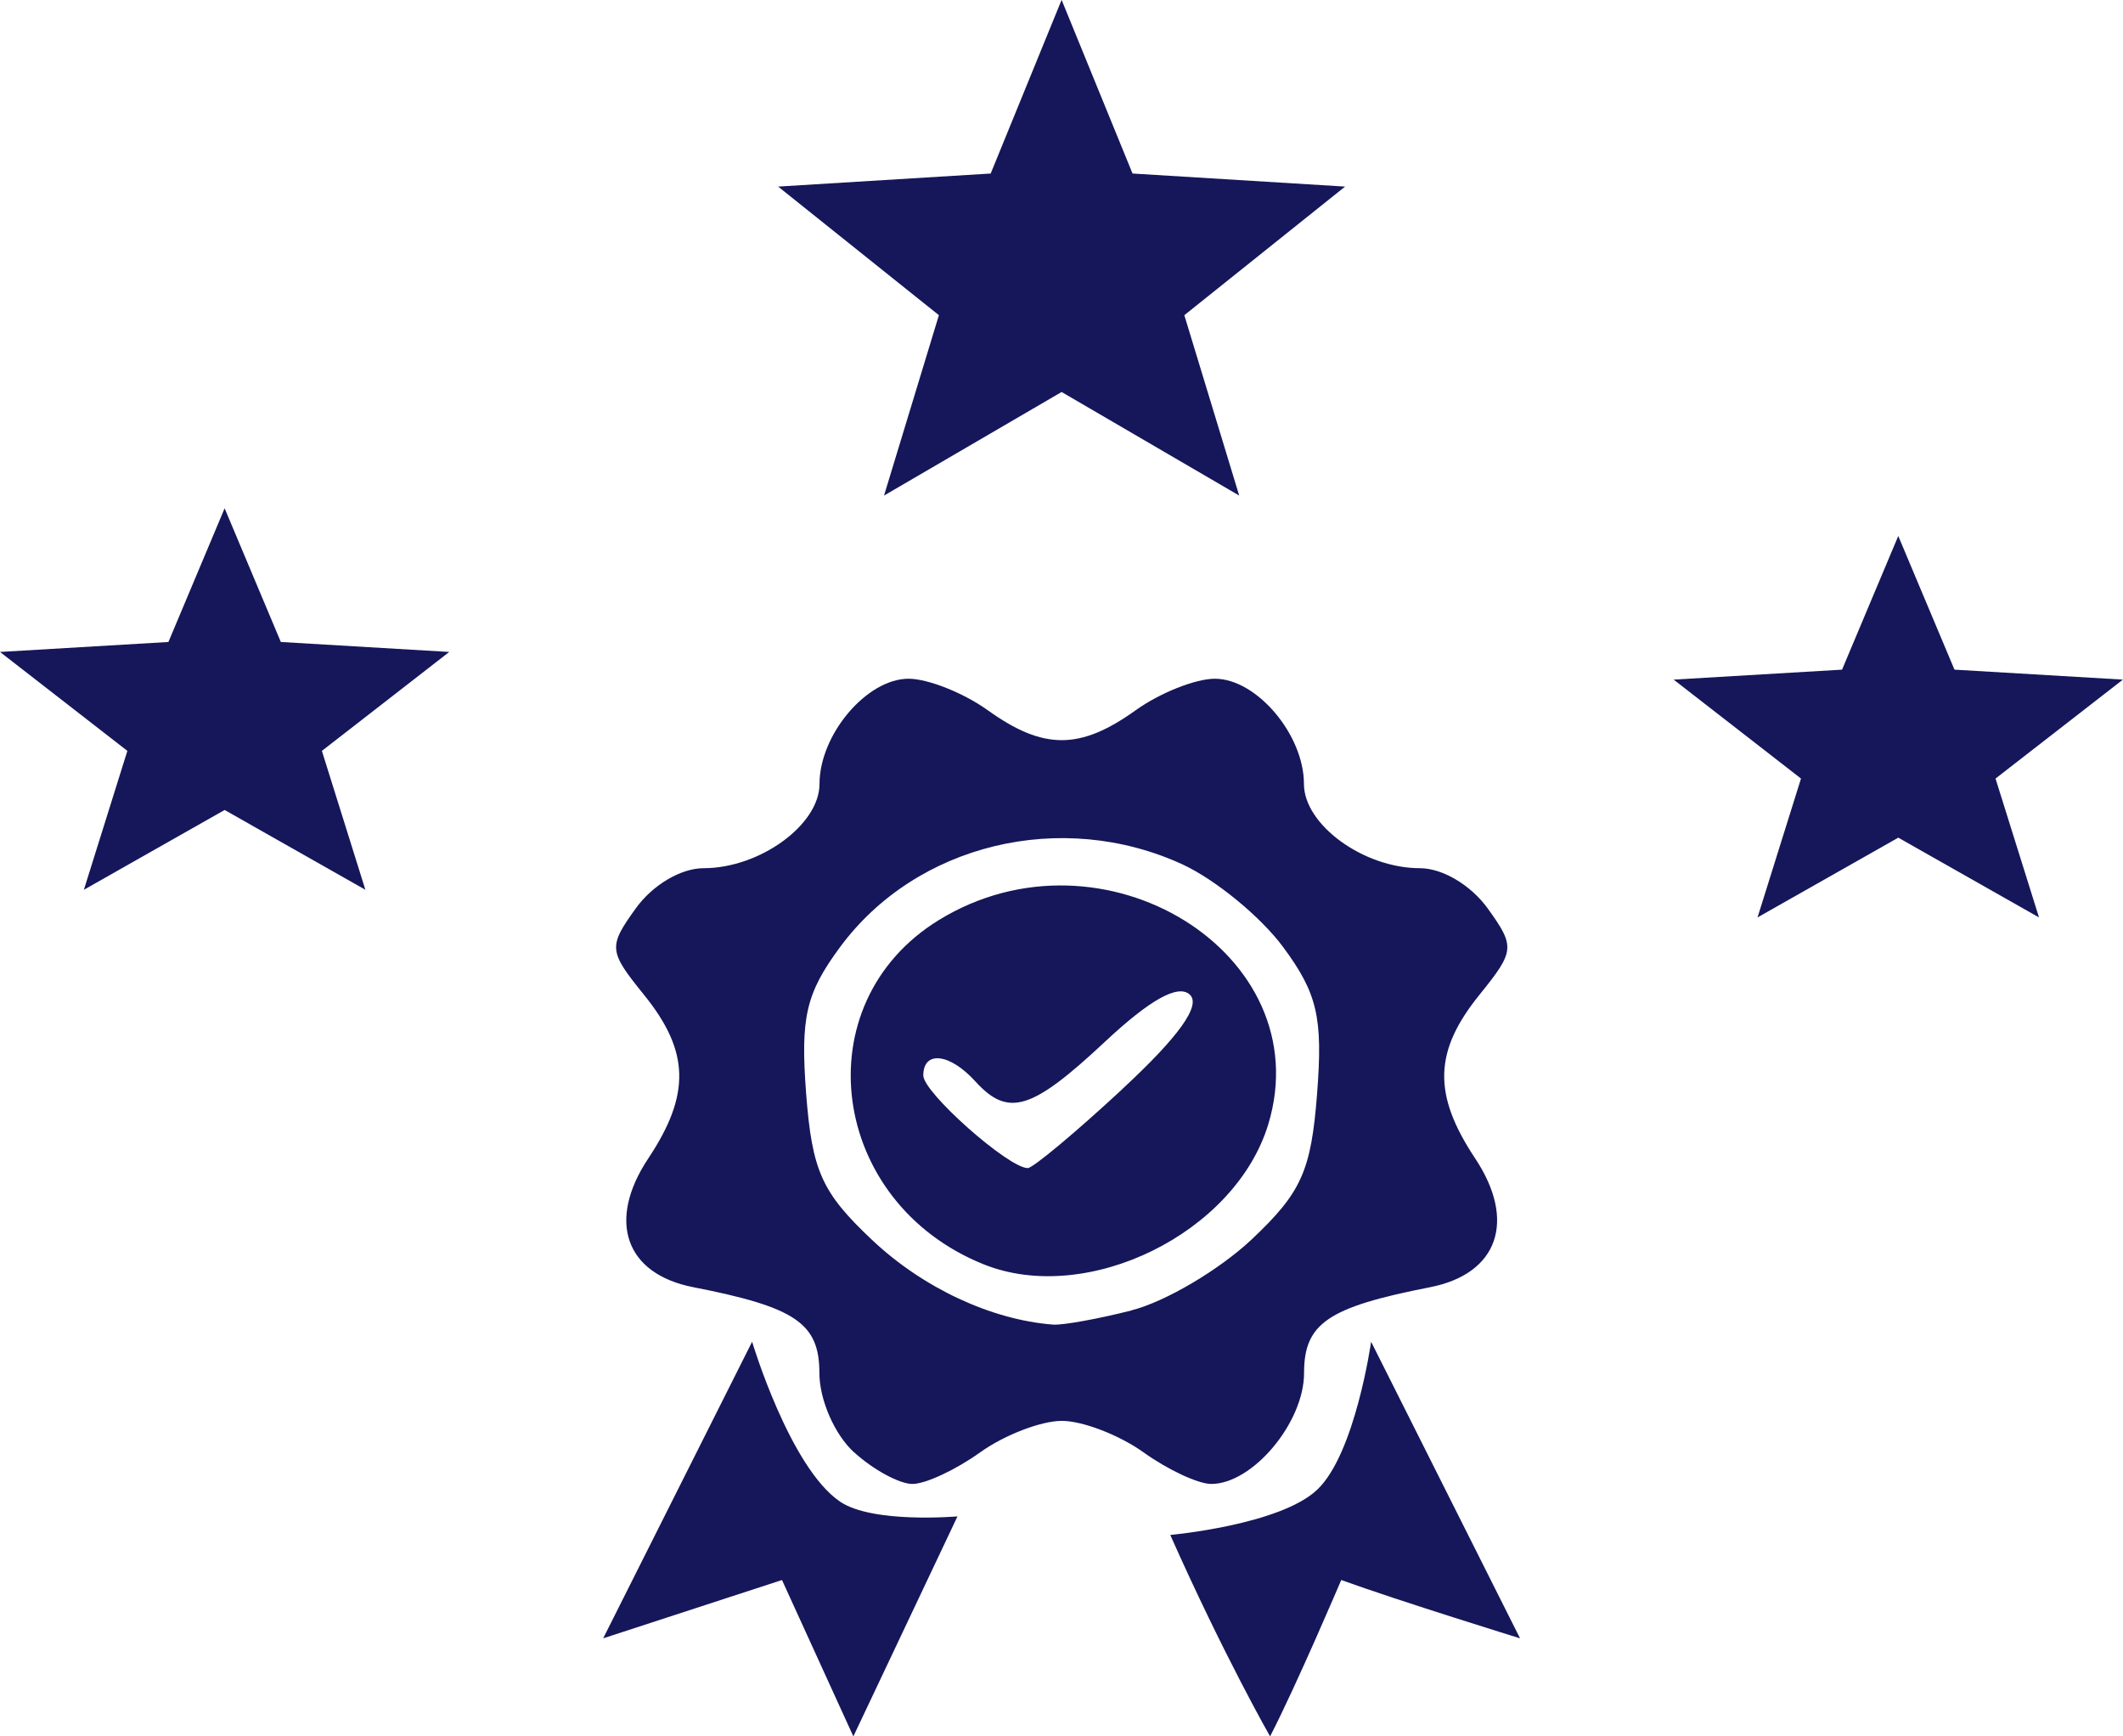 <?xml version="1.0" encoding="UTF-8" standalone="no"?>
<!-- Created with Inkscape (http://www.inkscape.org/) -->

<svg
   version="1.1"
   id="svg1"
   width="19.186"
   height="15.69"
   viewBox="0 0 19.186 15.69"
   sodipodi:docname="dummmm.svg"
   xml:space="preserve"
   inkscape:version="1.4.2 (f4327f4, 2025-05-13)"
   inkscape:export-filename="C:\My Web Sites\Abogado\fexlaw.com\wp-content\uploads\elementor\css\imagenescss\logo_2.png"
   inkscape:export-xdpi="949.60767"
   inkscape:export-ydpi="949.60767"
   xmlns:inkscape="http://www.inkscape.org/namespaces/inkscape"
   xmlns:sodipodi="http://sodipodi.sourceforge.net/DTD/sodipodi-0.dtd"
   xmlns="http://www.w3.org/2000/svg"
   xmlns:svg="http://www.w3.org/2000/svg"><defs
     id="defs1"><linearGradient
       id="swatch29"
       inkscape:swatch="solid"><stop
         style="stop-color:#000000;stop-opacity:1;"
         offset="0"
         id="stop29" /></linearGradient><linearGradient
       id="swatch28"
       inkscape:swatch="solid"><stop
         style="stop-color:#15175a;stop-opacity:1;"
         offset="0"
         id="stop28" /></linearGradient><linearGradient
       id="swatch27"
       inkscape:swatch="solid"><stop
         style="stop-color:#000000;stop-opacity:1;"
         offset="0"
         id="stop27" /></linearGradient><linearGradient
       id="swatch26"
       inkscape:swatch="solid"><stop
         style="stop-color:#000000;stop-opacity:1;"
         offset="0"
         id="stop26" /></linearGradient><linearGradient
       id="swatch25"
       inkscape:swatch="solid"><stop
         style="stop-color:#000000;stop-opacity:1;"
         offset="0"
         id="stop25" /></linearGradient><linearGradient
       id="swatch24"
       inkscape:swatch="solid"><stop
         style="stop-color:#000000;stop-opacity:1;"
         offset="0"
         id="stop24" /></linearGradient><linearGradient
       id="swatch23"
       inkscape:swatch="solid"><stop
         style="stop-color:#d50000;stop-opacity:1;"
         offset="0"
         id="stop23" /></linearGradient><linearGradient
       id="swatch22"
       inkscape:swatch="solid"><stop
         style="stop-color:#ffffff;stop-opacity:1;"
         offset="0"
         id="stop22" /></linearGradient><linearGradient
       id="swatch2"
       inkscape:swatch="solid"><stop
         style="stop-color:#000000;stop-opacity:1;"
         offset="0"
         id="stop2" /></linearGradient></defs><sodipodi:namedview
     id="namedview1"
     pagecolor="#7c848c"
     bordercolor="#999999"
     borderopacity="1"
     inkscape:showpageshadow="2"
     inkscape:pageopacity="0"
     inkscape:pagecheckerboard="0"
     inkscape:deskcolor="#beffff"
     inkscape:zoom="3.8228116"
     inkscape:cx="63.958161"
     inkscape:cy="70.236262"
     inkscape:window-width="1366"
     inkscape:window-height="745"
     inkscape:window-x="-8"
     inkscape:window-y="-8"
     inkscape:window-maximized="1"
     inkscape:current-layer="g1"><inkscape:page
       x="0"
       y="0"
       width="19.186"
       height="15.69"
       id="page2"
       margin="0"
       bleed="0" /></sodipodi:namedview><g
     inkscape:groupmode="layer"
     inkscape:label="Image"
     id="g1"
     transform="translate(-168.165,-271.145)"><path
       style="fill:#15175a;fill-opacity:1;stroke:none"
       d="m 175.232,285.422 -1.616,0.527 1.346,-2.68 c 0,0 0.34,1.136 0.795,1.445 0.295,0.2 1.061,0.133 1.061,0.133 l -0.941,1.988 z m 3.508,-0.407 c 0,0 0.994,-0.09 1.33,-0.41 0.343,-0.327 0.486,-1.336 0.486,-1.336 l 1.346,2.68 c 0,0 -1.085,-0.335 -1.616,-0.527 0,0 -0.405,0.952 -0.643,1.413 0,0 -0.414,-0.723 -0.902,-1.82 z m -2.857,-0.747 c -0.175,-0.159 -0.313,-0.475 -0.313,-0.716 0,-0.449 -0.213,-0.595 -1.14,-0.776 -0.614,-0.12 -0.782,-0.599 -0.406,-1.164 0.384,-0.578 0.374,-0.968 -0.04,-1.479 -0.319,-0.394 -0.323,-0.433 -0.074,-0.779 0.152,-0.212 0.408,-0.364 0.614,-0.364 0.507,0 1.047,-0.392 1.047,-0.761 0,-0.446 0.427,-0.951 0.805,-0.951 0.175,0 0.497,0.128 0.716,0.285 0.502,0.36 0.834,0.36 1.336,0 0.219,-0.157 0.541,-0.285 0.716,-0.285 0.377,0 0.805,0.505 0.805,0.951 0,0.369 0.54,0.761 1.047,0.761 0.205,0 0.461,0.152 0.614,0.364 0.249,0.346 0.245,0.384 -0.074,0.779 -0.414,0.511 -0.424,0.901 -0.04,1.479 0.375,0.564 0.208,1.043 -0.406,1.164 -0.926,0.181 -1.14,0.327 -1.14,0.776 0,0.447 -0.464,1.002 -0.839,1.002 -0.117,0 -0.392,-0.128 -0.611,-0.285 -0.219,-0.157 -0.551,-0.285 -0.739,-0.285 -0.188,0 -0.52,0.128 -0.739,0.285 -0.219,0.157 -0.493,0.285 -0.611,0.285 -0.117,0 -0.354,-0.128 -0.526,-0.285 z m 2.508,-1.283 c 0.305,-0.077 0.792,-0.365 1.084,-0.639 0.452,-0.426 0.539,-0.62 0.593,-1.321 0.053,-0.686 0.002,-0.904 -0.306,-1.321 -0.203,-0.275 -0.613,-0.611 -0.912,-0.749 -1.094,-0.502 -2.406,-0.184 -3.094,0.749 -0.308,0.417 -0.358,0.635 -0.306,1.321 0.054,0.702 0.141,0.895 0.596,1.324 0.46,0.434 1.077,0.722 1.635,0.765 0.086,0.007 0.406,-0.051 0.71,-0.128 z m -1.335,-0.415 c -1.399,-0.561 -1.634,-2.357 -0.407,-3.111 1.482,-0.91 3.444,0.304 2.978,1.844 -0.298,0.984 -1.634,1.642 -2.571,1.267 z m 1.249,-1.582 c 0.515,-0.477 0.717,-0.76 0.612,-0.856 -0.105,-0.096 -0.359,0.045 -0.767,0.427 -0.663,0.62 -0.874,0.684 -1.172,0.356 -0.23,-0.253 -0.469,-0.28 -0.469,-0.052 0,0.155 0.769,0.836 0.944,0.837 0.046,1e-4 0.43,-0.32 0.853,-0.712 z m -2.151,-5.365 0.496,-1.63 -1.453,-1.162 1.921,-0.118 0.641,-1.569 0.641,1.569 1.921,0.118 -1.453,1.162 0.496,1.63 -1.605,-0.936 z"
       id="path29"
       sodipodi:nodetypes="cccaccccaccccccsssscssssssssscsssssssscccsscsscsccsssscsssssccccccccccccc" /><path
       d="m 168.923,279.185 0.393,-1.255 -1.151,-0.894 1.522,-0.09 0.508,-1.208 0.508,1.208 1.522,0.09 -1.151,0.894 0.393,1.255 -1.272,-0.721 z"
       style="fill:#15175a;fill-opacity:1;stroke:none;stroke-width:0.781"
       id="path1"
       sodipodi:nodetypes="ccccccccccc" /><path
       d="m 184.048,279.435 0.393,-1.255 -1.151,-0.894 1.522,-0.09 0.508,-1.208 0.508,1.208 1.522,0.09 -1.151,0.894 0.393,1.255 -1.272,-0.721 z"
       style="fill:#15175a;fill-opacity:1;stroke:none;stroke-width:0.781"
       id="path1-2" /></g></svg>

